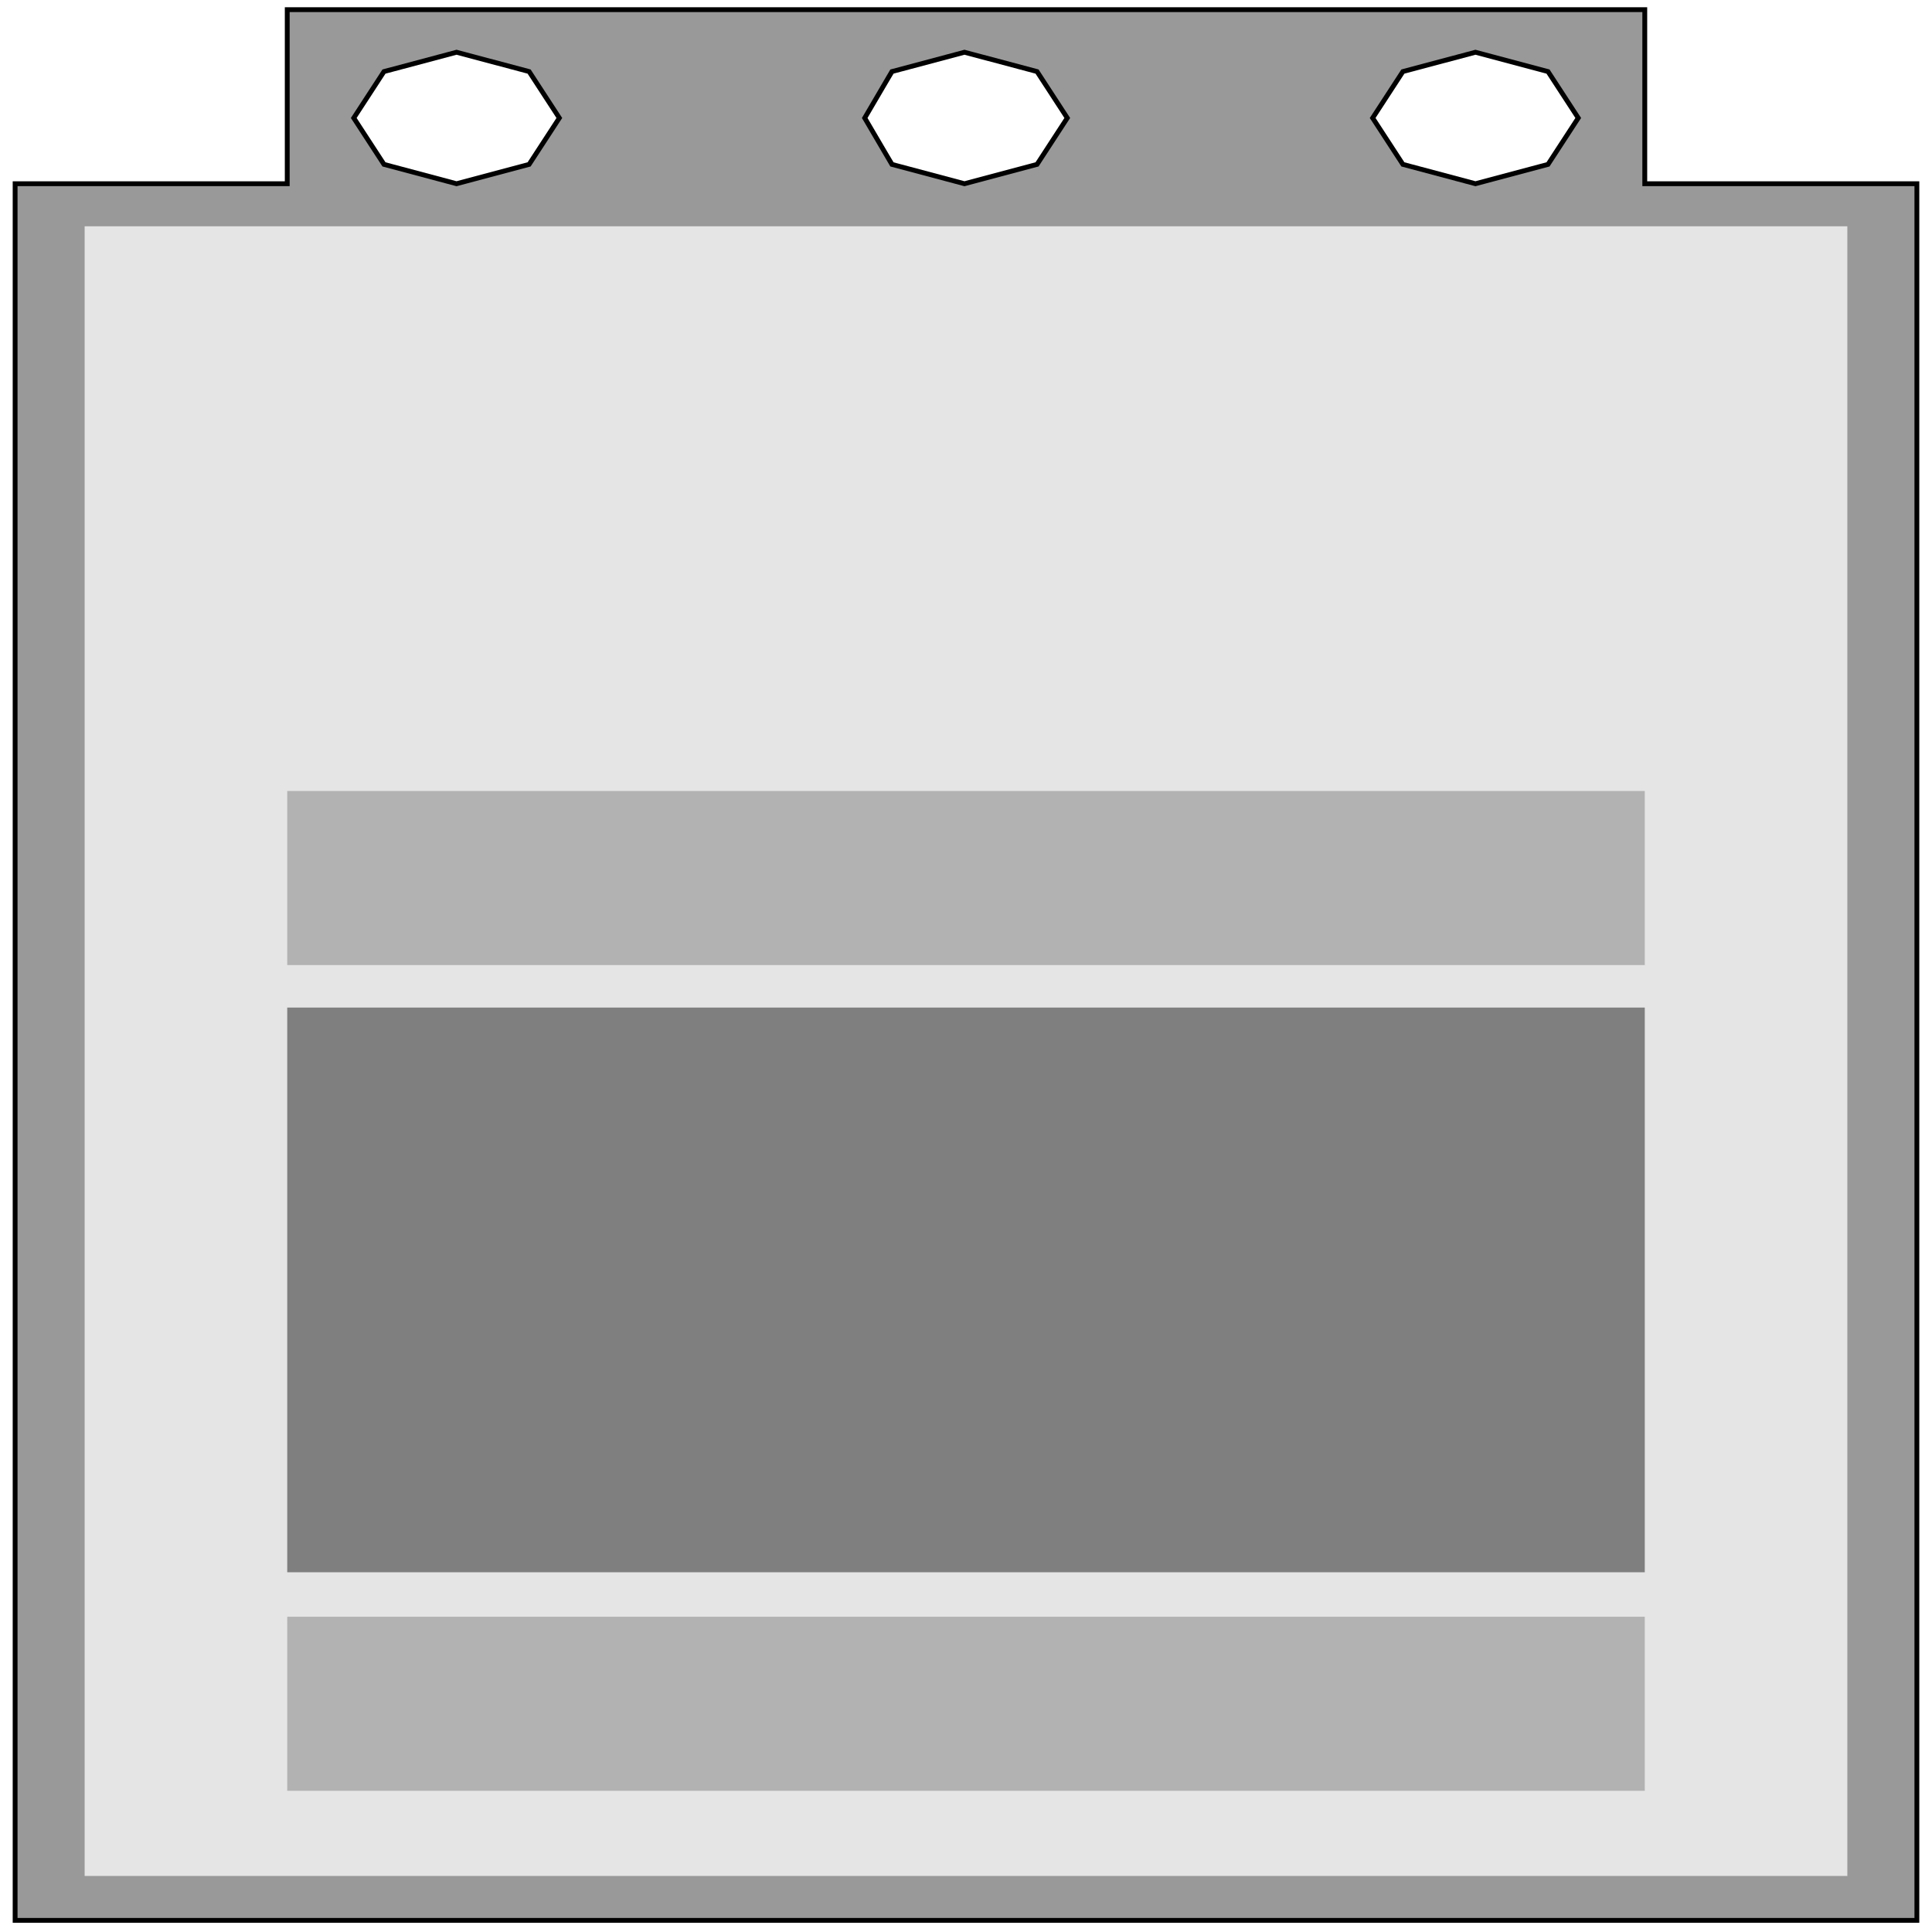 <svg width="150" height="150" viewBox="0 0 150 150" fill="none" xmlns="http://www.w3.org/2000/svg">
<g clip-path="url(#clip0_2109_222605)">
<path d="M74.883 4.053L80.517 5.555L82.864 9.158L80.517 12.762L74.883 14.264L69.484 12.762L67.136 9.158L69.484 5.555L74.883 4.053V0.75H35.446V4.053L41.08 5.555L43.427 9.158L41.08 12.762L35.446 14.264L29.812 12.762L27.465 9.158L29.812 5.555L35.446 4.053V0.75H22.301V14.264H1.174V149.098H148.826V14.264H127.7V0.75H114.554V4.053L120.188 5.555L122.535 9.158L120.188 12.762L114.554 14.264L108.92 12.762L106.573 9.158L108.92 5.555L114.554 4.053V0.75H74.883V4.053Z" fill="#999999"/>
<path d="M22.301 0.75V14.264H1.174V149.098H148.826V14.264H127.7V0.75H22.301Z" stroke="black" stroke-width="0.375"/>
<path d="M27.465 9.16L29.812 5.556L35.446 4.055L41.08 5.556L43.427 9.16L41.08 12.763L35.446 14.265L29.812 12.763L27.465 9.16Z" stroke="black" stroke-width="0.375"/>
<path d="M67.136 9.16L69.248 5.556L74.882 4.055L80.516 5.556L82.863 9.16L80.516 12.763L74.882 14.265L69.248 12.763L67.136 9.16Z" stroke="black" stroke-width="0.375"/>
<path d="M106.572 9.16L108.92 5.556L114.553 4.055L120.187 5.556L122.535 9.16L120.187 12.763L114.553 14.265L108.92 12.763L106.572 9.16Z" stroke="black" stroke-width="0.375"/>
<path d="M6.572 17.57H143.427V145.648H6.572V17.57Z" fill="#E5E5E5"/>
<path d="M22.301 61.414H127.7V74.928H22.301V61.414Z" fill="#B2B2B2"/>
<path d="M22.301 125.523H127.7V139.037H22.301V125.523Z" fill="#B2B2B2"/>
<path d="M22.301 78.227H127.7V122.07H22.301V78.227Z" fill="#7F7F7F"/>
</g>
<defs>
<clipPath id="clip0_2109_222605">
<rect width="150" height="150" fill="white"/>
</clipPath>
</defs>
</svg>
